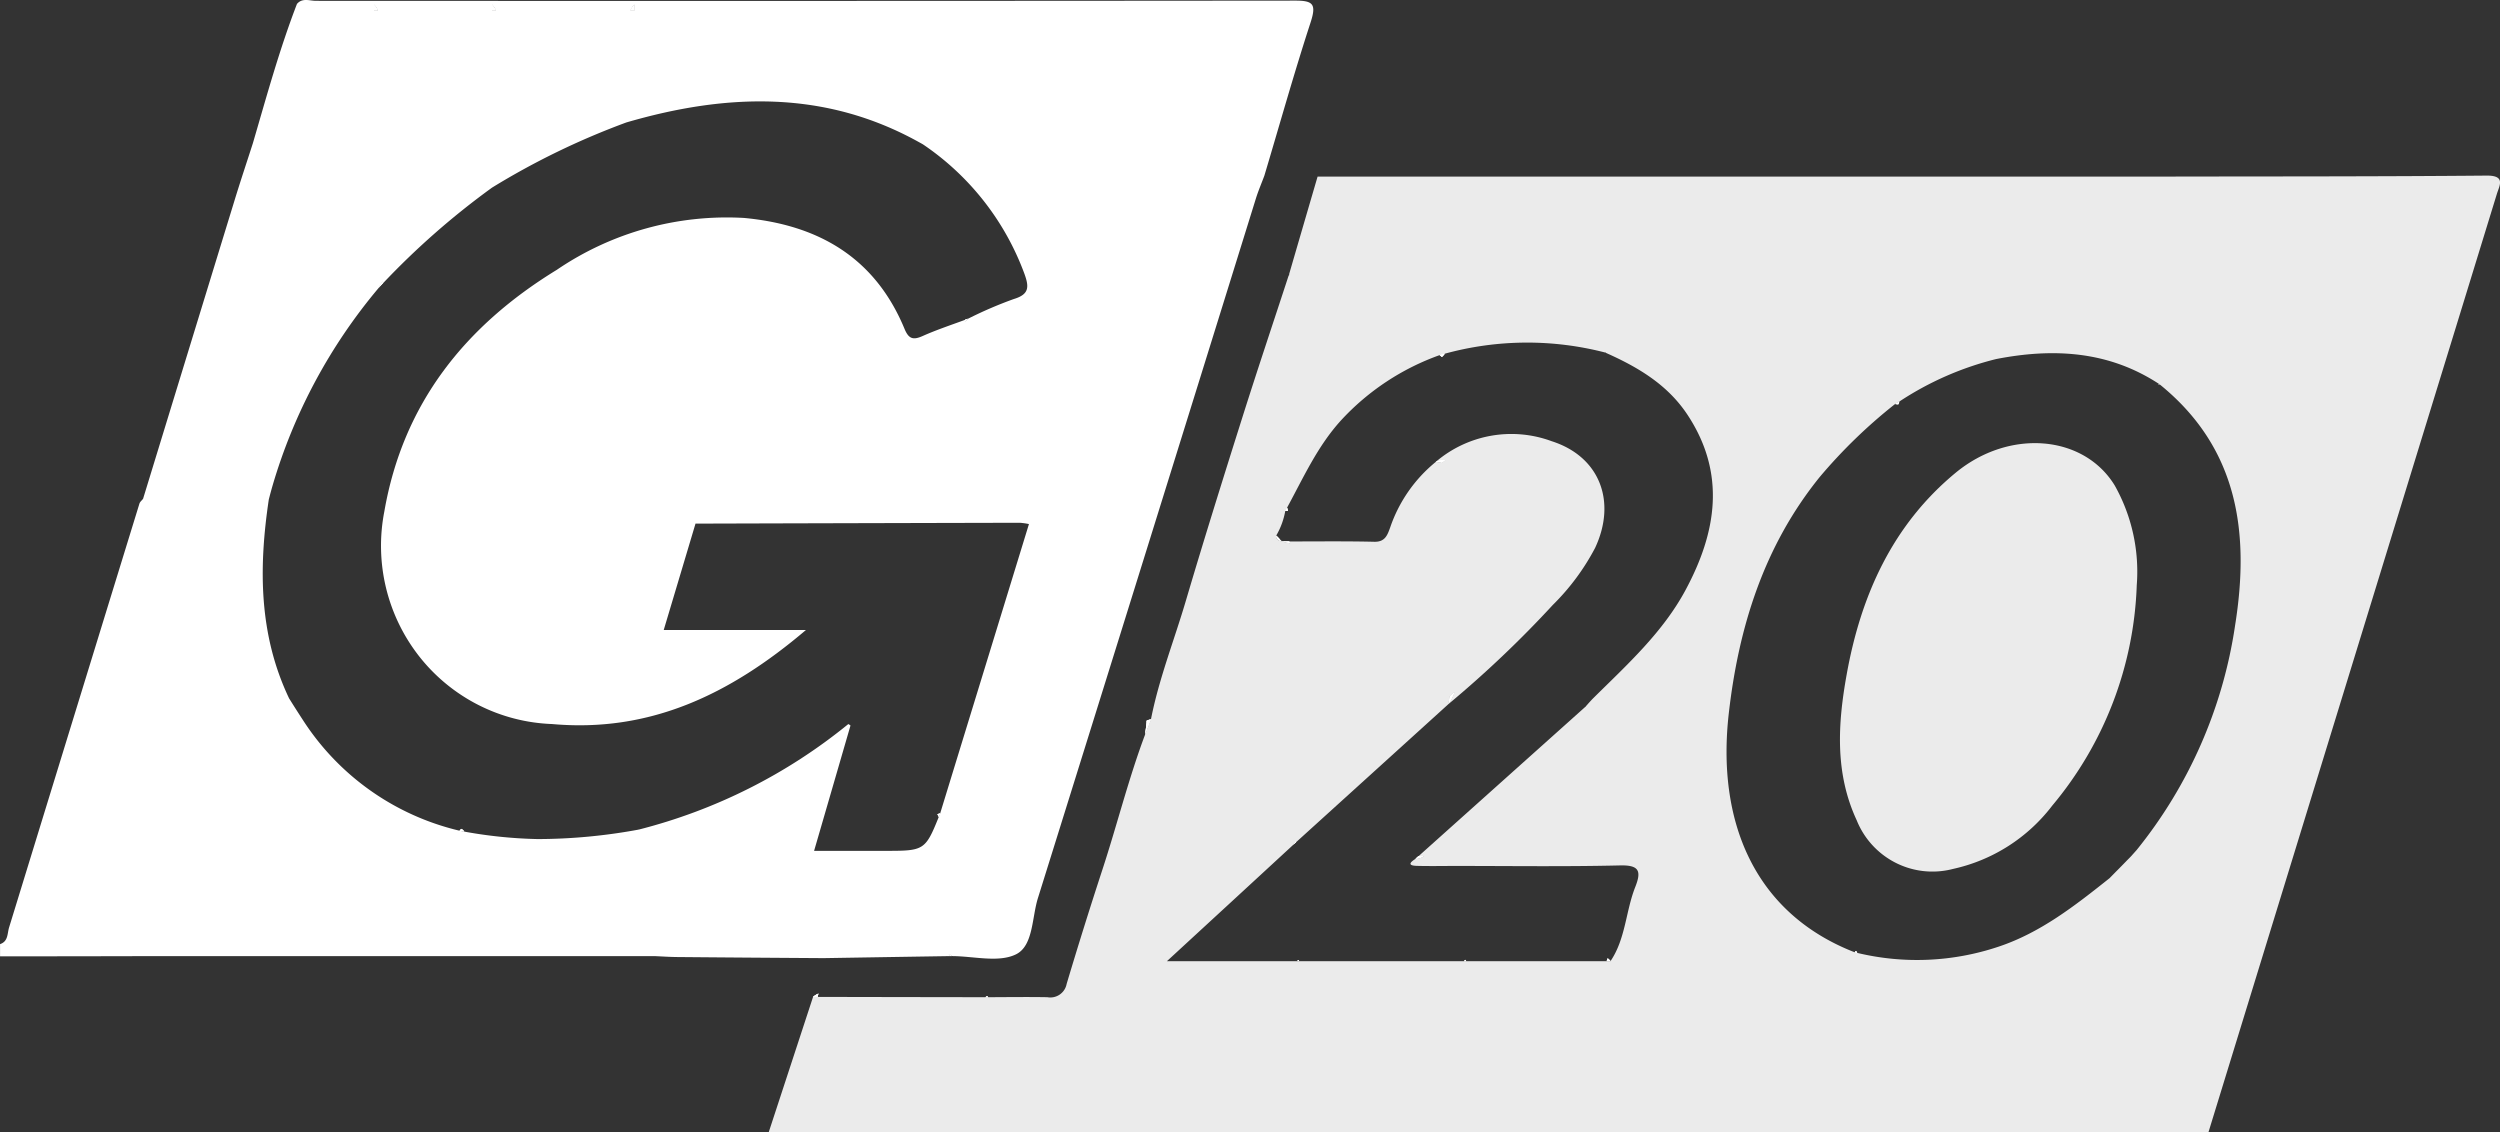 <svg width="159" height="72" fill="none" xmlns="http://www.w3.org/2000/svg"><rect width="100%" height="100%" fill="#333333" stroke="none"/><g opacity=".999" fill="#fff" clip-path="url(#clip0_412_9394)"><path opacity=".999" d="M90.567 54.454a1.416 1.416 0 01-.544.167c.063-.054.125-.112.187-.167.119 0 .236-.002.357 0zm11.861 6.672h-.244c.023-.057.043-.117.064-.177a.91.91 0 01.179.177h.001zm15.691-.521l-.168-.04a.843.843 0 01.093-.08.708.708 0 01.075.12zm2.68-35.062c-.02.058-.043.116-.069.171-.062 0-.127-.01-.194-.018.084-.052.172-.1.263-.153zm16.545-1.101c-.016.008-.032.014-.047.02 0-.015.002-.03.005-.046l.042.026zM52.054 63.19a2.17 2.17 0 00-.044.177c-.005.013-.008.029-.014.04H51.7c.108-.088.227-.162.355-.217h-.001zm20.769-16.47c.04-.257.074-.515.1-.775v-.105a.996.996 0 01.278-.09 28.83 28.83 0 00-.378.97zm9.09-14.23a.93.93 0 01-.174.008c.041-.07.078-.14.114-.213.027.067.047.135.06.206zm.139 2.05a6.528 6.528 0 01-.563-.119c-.187-.049-.323-.12-.323-.358.111.1.213.21.303.33a.91.91 0 00.29.04h.232a.72.72 0 01.062.108h-.001zm.37 18.938v.053a.296.296 0 01-.008.047c-.059.052-.116.107-.175.158.058-.086.117-.172.183-.258zm.207 7.645h-.12a.803.803 0 01.06-.07.512.512 0 01.06.07z"/><path opacity=".999" d="M118.119 60.605l-.168-.04a.843.843 0 01.093-.08.708.708 0 01.075.12zm-55.263 2.823h-.191c.04-.029.074-.052.114-.075.025.024.052.049.077.075zm9.967-16.708c.04-.257.074-.515.1-.775v-.105a.996.996 0 01.278-.09 28.83 28.83 0 00-.378.97zm9.806 14.403h-.12a.803.803 0 01.06-.07.512.512 0 01.06.07zm10.622.004h-.135a1 1 0 01.074-.082.62.62 0 01.061.082z"/><path opacity=".9" d="M158.152 11.168c-6.676.06-13.353.05-20.028.062H83.799c-.603 2.062-1.205 4.124-1.805 6.186 0 .035-.006.068-.01.102a.047.047 0 01-.022-.005c-.99 3.027-2.005 6.048-2.963 9.081-1.219 3.86-2.429 7.723-3.575 11.602-.74 2.517-1.715 4.964-2.222 7.549-.13.322-.256.645-.376.968a.014.014 0 000 .01c-1.055 2.813-1.777 5.732-2.711 8.58-.79 2.414-1.55 4.84-2.277 7.276a1.055 1.055 0 01-1.229.843c-1.248-.021-2.497-.005-3.745 0h-.191c-3.556-.005-7.111-.011-10.667-.019h-.296l-2.815 8.591h91.567l13.193-42.927c1.713-5.564 3.424-11.13 5.134-16.696.16-.548.612-1.213-.637-1.203zm-50.955 26.365c-1.451 2.697-3.71 4.738-5.851 6.857-.174.172-.334.36-.497.541a.06.06 0 00.005.023h-.026l-10.614 9.502h.357a1.401 1.401 0 01-.544.167c-.336.21-.538.426.075.446.814.023 1.637.005 2.455.005 3.491 0 6.981.05 10.469-.033 1.219-.03 1.384.345.977 1.37-.611 1.545-.611 3.295-1.576 4.72h-28.21c2.815-2.592 5.419-4.988 8.02-7.388.059-.088.119-.174.183-.26v.051a.31.31 0 01-.007.047c3.231-2.928 6.464-5.858 9.697-8.79a6.56 6.56 0 00.101-.506c.096-.082.191-.168.287-.255a3.503 3.503 0 01-.388.76 69.571 69.571 0 006.653-6.32 14.675 14.675 0 002.686-3.624c1.374-2.932.314-5.801-2.758-6.784a7.396 7.396 0 00-7.384 1.32.93.93 0 01.608-.11c-.07.05-.137.101-.204.158a1.423 1.423 0 00-.404-.046 9.2 9.2 0 00-2.888 4.153c-.177.481-.316.938-1.018.92-1.804-.044-3.61-.02-5.414-.02a.73.73 0 01.064.108 6.12 6.12 0 01-.563-.12c-.186-.048-.323-.118-.323-.358a4.723 4.723 0 00.577-1.563c.04-.07.074-.14.114-.213 1.045-1.919 1.935-3.915 3.443-5.567a15.702 15.702 0 016.267-4.14l.331-.091c3.33-.913 6.84-.938 10.184-.074l.037-.016c0 .013-.001.024.005.034 2.049.91 3.943 2.026 5.216 3.965 2.451 3.732 1.83 7.465-.142 11.131zm34.954 2.25a29.592 29.592 0 01-6.267 14.287c-.065.07-.127.143-.191.213l-.189.21c-.101.105-.204.205-.305.31a62.06 62.06 0 01-.676.687l-.357.364c-2.183 1.736-4.385 3.468-7.076 4.36a16.274 16.274 0 01-8.971.39l-.168-.041c-6.431-2.507-8.777-8.394-8-15.196.624-5.476 2.233-10.63 5.768-15.011a32.881 32.881 0 014.814-4.664c.088-.052.176-.104.264-.153a19.786 19.786 0 016.161-2.704c3.629-.707 7.139-.521 10.347 1.578l.041.026c5.002 4.042 5.75 9.429 4.805 15.342v.002z"/><path opacity=".999" d="M52.054 63.19a2.17 2.17 0 00-.044.177c-.005.013-.008.029-.014.04H51.7c.108-.088.227-.162.355-.217h-.001zm10.802.238h-.191c.04-.029.074-.052.114-.075.025.024.052.049.077.075zm30.395-2.301h-.135a1 1 0 01.074-.082.62.62 0 01.061.082zm9.177-.001h-.244c.023-.057.043-.117.064-.177a.91.91 0 01.179.177h.001zM24.034.662h-.24V.3c.097.11.178.231.24.364V.662zm7.509 0h-.253V.3c.103.105.19.227.253.36zM40.346.3v.359h-.241c.058-.135.14-.257.24-.362V.3zm21.209 19.97c-.06.06-.121.116-.187.168a.375.375 0 01.023-.108l.164-.06zm-1.76 31.458c-.032.075-.06.15-.089.224-.026-.052-.054-.101-.081-.153v-.01a.665.665 0 01.172-.059l-.002-.002zm.733 9.078h-.075a2.838 2.838 0 01-.103-.091l-.008-.041c.066.038.127.082.184.133h.002z"/><path opacity=".999" d="M60.528 60.806h-.075a2.838 2.838 0 01-.103-.091l-.008-.041c.066.038.127.082.184.133h.002zm-8.474 2.384a2.17 2.17 0 00-.044.177c-.005.013-.008.029-.014.04H51.7c.108-.088.227-.162.355-.217h-.001zm10.802.238h-.191c.04-.029.074-.052.114-.075.025.024.052.049.077.075zm9.967-16.708c.04-.257.074-.515.1-.775v-.105a.996.996 0 01.278-.09 28.83 28.83 0 00-.378.97zm47.976-21.177c-.02.058-.043.116-.069.171-.062 0-.127-.01-.194-.018.084-.052.172-.1.263-.153zm16.545-1.101c-.016.008-.032.014-.047.02 0-.015.002-.03.005-.046l.042.026zM24.034.662h-.24V.3c.097.11.178.231.24.364V.662zm.306 17.198a.917.917 0 010 .168c-.082.088-.169.177-.252.268.075-.15.163-.297.252-.437zm57.573 14.63a.93.93 0 01-.174.008c.041-.07.078-.14.114-.213.027.067.047.135.06.206zm9.982-10.004a1.452 1.452 0 01-.184.211.622.622 0 01-.148-.12c.112-.03.224-.062.332-.09z"/><path opacity=".999" d="M91.895 22.486a1.452 1.452 0 01-.184.211.622.622 0 01-.148-.12c.112-.03.224-.062.332-.09zm45.408 1.93a.254.254 0 00-.005.048c.015-.01.031-.014.046-.021l-.041-.027zm-19.259 36.07a.85.85 0 00-.093.082l.168.04a.78.78 0 00-.074-.122h-.001zm2.49-34.79c.067.008.131.015.194.018.026-.056.049-.113.069-.172l-.263.154zm-28.616 3.571a2.89 2.89 0 00-.204.16 1.417 1.417 0 00-.403-.047.923.923 0 01.607-.113zM81.913 32.49a.93.93 0 01-.174.008c.041-.07.078-.14.114-.213.027.067.047.135.06.206zm.139 2.05a6.528 6.528 0 01-.563-.119c-.187-.049-.323-.12-.323-.358.111.1.213.21.303.33a.91.91 0 00.29.04h.232a.72.72 0 01.062.108h-.001z"/><path opacity=".999" d="M91.895 22.486a1.452 1.452 0 01-.184.211.622.622 0 01-.148-.12c.112-.03.224-.062.332-.09zm.605 21.539a3.521 3.521 0 01-.388.76c.04-.17.074-.335.1-.505.097-.083.192-.169.288-.255zm-1.933 10.429a1.416 1.416 0 01-.544.167c.063-.054.125-.112.187-.167.119 0 .236-.002.357 0zm-8.145-.976v.053a.296.296 0 01-.008.047c-.059.052-.116.107-.175.158.058-.086.117-.172.183-.258zm.207 7.645h-.12a.803.803 0 01.06-.07.512.512 0 01.06.07zm10.622.004h-.135a1 1 0 01.074-.082.62.62 0 01.061.082zm9.177-.001h-.244c.023-.057.043-.117.064-.177a.91.91 0 01.179.177h.001z"/><path opacity=".999" d="M90.567 54.454a1.416 1.416 0 01-.544.167c.063-.054.125-.112.187-.167.119 0 .236-.002.357 0zM40.593 52.76h-.013a.029.029 0 010-.014.07.07 0 01.015.012l-.002.002zm19.202-1.032c-.032.075-.06.15-.089.224-.026-.052-.054-.101-.081-.153v-.01a.665.665 0 01.172-.059l-.002-.002zm.733 9.078h-.075a2.838 2.838 0 01-.103-.091l-.008-.041c.066.038.127.082.184.133h.002zM29.53 52.883a10.902 10.902 0 01-.305-.058.747.747 0 01.127-.108.954.954 0 01.178.166z"/><path opacity=".999" d="M29.53 52.883a10.902 10.902 0 01-.305-.058.747.747 0 01.127-.108.954.954 0 01.178.166zm11.063-.123h-.013a.029.029 0 010-.014.07.07 0 01.015.012l-.002.002zm40.872-18.368a.424.424 0 01-.303-.33c.11.1.212.211.302.33zm.587.151a6.124 6.124 0 01-.563-.12h-.004a.24.24 0 00-.021-.029c.094.03.192.044.29.042h.233c.024.033.046.07.065.107zm9.866-5.276a2.89 2.89 0 00-.204.16 1.417 1.417 0 00-.403-.047.923.923 0 01.607-.113zm-9.496 24.211v.053a.296.296 0 01-.008.047c-.059.052-.116.107-.175.158.058-.086.117-.172.183-.258zM92.5 44.025a3.521 3.521 0 01-.388.76c.04-.17.074-.335.1-.505.097-.083.192-.169.288-.255z"/><path opacity=".999" d="M82.364.04C61.607.06 40.85.065 20.092.053c-.4 0-.861-.207-1.206.198-1.115 2.894-1.93 5.88-2.802 8.855-.396 1.232-.807 2.456-1.185 3.697-1.935 6.305-3.868 12.611-5.799 18.919-.074.101-.196.192-.232.307A44500.84 44500.84 0 00.58 58.979c-.122.389-.049.894-.577 1.067v.777c3.188 0 6.377-.005 9.568-.014h32.073c.468.021.936.053 1.407.058 3.098.028 6.195.05 9.292.07h.05c2.69-.044 5.38-.088 8.067-.13a2.812 2.812 0 01-.104-.09c0-.014-.005-.03-.007-.042.066.038.127.082.184.133 1.376 0 2.957.432 4.074-.107 1.117-.54 1.014-2.335 1.407-3.588 4.634-14.829 9.255-29.66 13.863-44.495.153-.489.357-.962.536-1.443.977-3.264 1.894-6.542 2.95-9.777.366-1.145.144-1.361-1-1.358zM40.347.3v.358h-.241a1.21 1.21 0 01.24-.36l.001.002zm-9.053 0c.103.106.188.23.251.364h-.253L31.294.3zm-7.498 0c.096.109.178.232.24.364h-.24V.3zm35.999 51.432c-.031.074-.06.148-.088.223-.87 2.159-.95 2.159-3.478 2.159h-4.453c.766-2.634 1.501-5.166 2.316-7.975h-.005a.628.628 0 00-.135-.088 34.542 34.542 0 01-13.357 6.718h-.013c-2.105.39-4.24.59-6.38.596a29.234 29.234 0 01-4.976-.532 16.298 16.298 0 01-9.944-7.013c-.201-.309-.402-.62-.6-.933-.099-.156-.197-.315-.296-.47-1.933-4.06-1.936-8.318-1.292-12.64.074-.295.153-.585.236-.874a34.633 34.633 0 016.761-12.6 4.94 4.94 0 01.251-.438.943.943 0 010 .17 49.37 49.37 0 016.955-6.104 47.974 47.974 0 018.541-4.144c6.37-1.856 12.62-2.077 18.61 1.254.081.044.165.09.248.138a17.033 17.033 0 016.463 8.25c.296.824.303 1.292-.68 1.589a25.82 25.82 0 00-2.922 1.258c-.059.06-.121.116-.187.17a.375.375 0 01.023-.11c-.908.336-1.827.64-2.708 1.033-.61.273-.89.19-1.157-.453-1.883-4.55-5.493-6.614-10.205-7.055a19.22 19.22 0 00-11.91 3.3c-5.821 3.564-9.777 8.491-10.97 15.372a11.395 11.395 0 002.232 9.229 11.297 11.297 0 003.749 3.073 11.242 11.242 0 004.685 1.214c6.197.556 11.297-1.856 16.148-5.98h-9.043v-.006l2.02-6.76c.006 0 .008-.006.013-.009l.008.008c6.869-.02 13.739-.038 20.609-.054.194.015.386.042.577.082-1.89 6.165-3.77 12.282-5.648 18.407l.002-.005z"/><path opacity=".999" d="M24.34 17.86a.917.917 0 010 .168c-.082.088-.169.177-.252.268.075-.15.163-.297.252-.437zm5.19 35.023a10.902 10.902 0 01-.305-.058.747.747 0 01.127-.108.954.954 0 01.178.166zm11.063-.123h-.013a.029.029 0 010-.014.07.07 0 01.015.012l-.002.002zm19.202-1.032c-.032.075-.06.15-.089.224-.026-.052-.054-.101-.081-.153v-.01a.665.665 0 01.172-.059l-.002-.002zm1.76-31.458c-.06.06-.121.116-.187.168a.375.375 0 01.023-.108l.164-.06z"/><path opacity=".999" d="M61.555 20.27c-.06.06-.121.116-.187.168a.375.375 0 01.023-.108l.164-.06zM40.346.3v.359h-.241c.058-.135.14-.257.24-.362V.3zM24.034.662h-.24V.3c.097.11.178.231.24.364V.662zm7.509 0h-.253V.3c.103.105.19.227.253.36zM24.34 17.86a.917.917 0 010 .168c-.082.088-.169.177-.252.268.075-.15.163-.297.252-.437z"/><path opacity=".999" d="M31.543.662h-.253V.3c.103.105.19.227.253.36zM40.346.3v.359h-.241c.058-.135.14-.257.24-.362V.3z"/><path opacity=".9" d="M135.897 37.229a23.046 23.046 0 01-5.377 14.012 10.86 10.86 0 01-6.296 4.02 5.173 5.173 0 01-3.649-.382 5.211 5.211 0 01-2.489-2.71c-1.4-3.01-1.201-6.147-.636-9.28.903-5.027 2.916-9.502 6.92-12.814 3.42-2.829 8.154-2.421 10.125.798a11.183 11.183 0 011.402 6.356z"/><path opacity=".999" d="M91.918 29.267a2.89 2.89 0 00-.204.16 1.417 1.417 0 00-.403-.047.923.923 0 01.607-.113zm.582 14.758a3.521 3.521 0 01-.388.76c.04-.17.074-.335.1-.505.097-.083.192-.169.288-.255z"/></g><defs><clipPath id="clip0_412_9394"><path fill="#fff" d="M0 0h159v72H0z"/></clipPath></defs></svg>